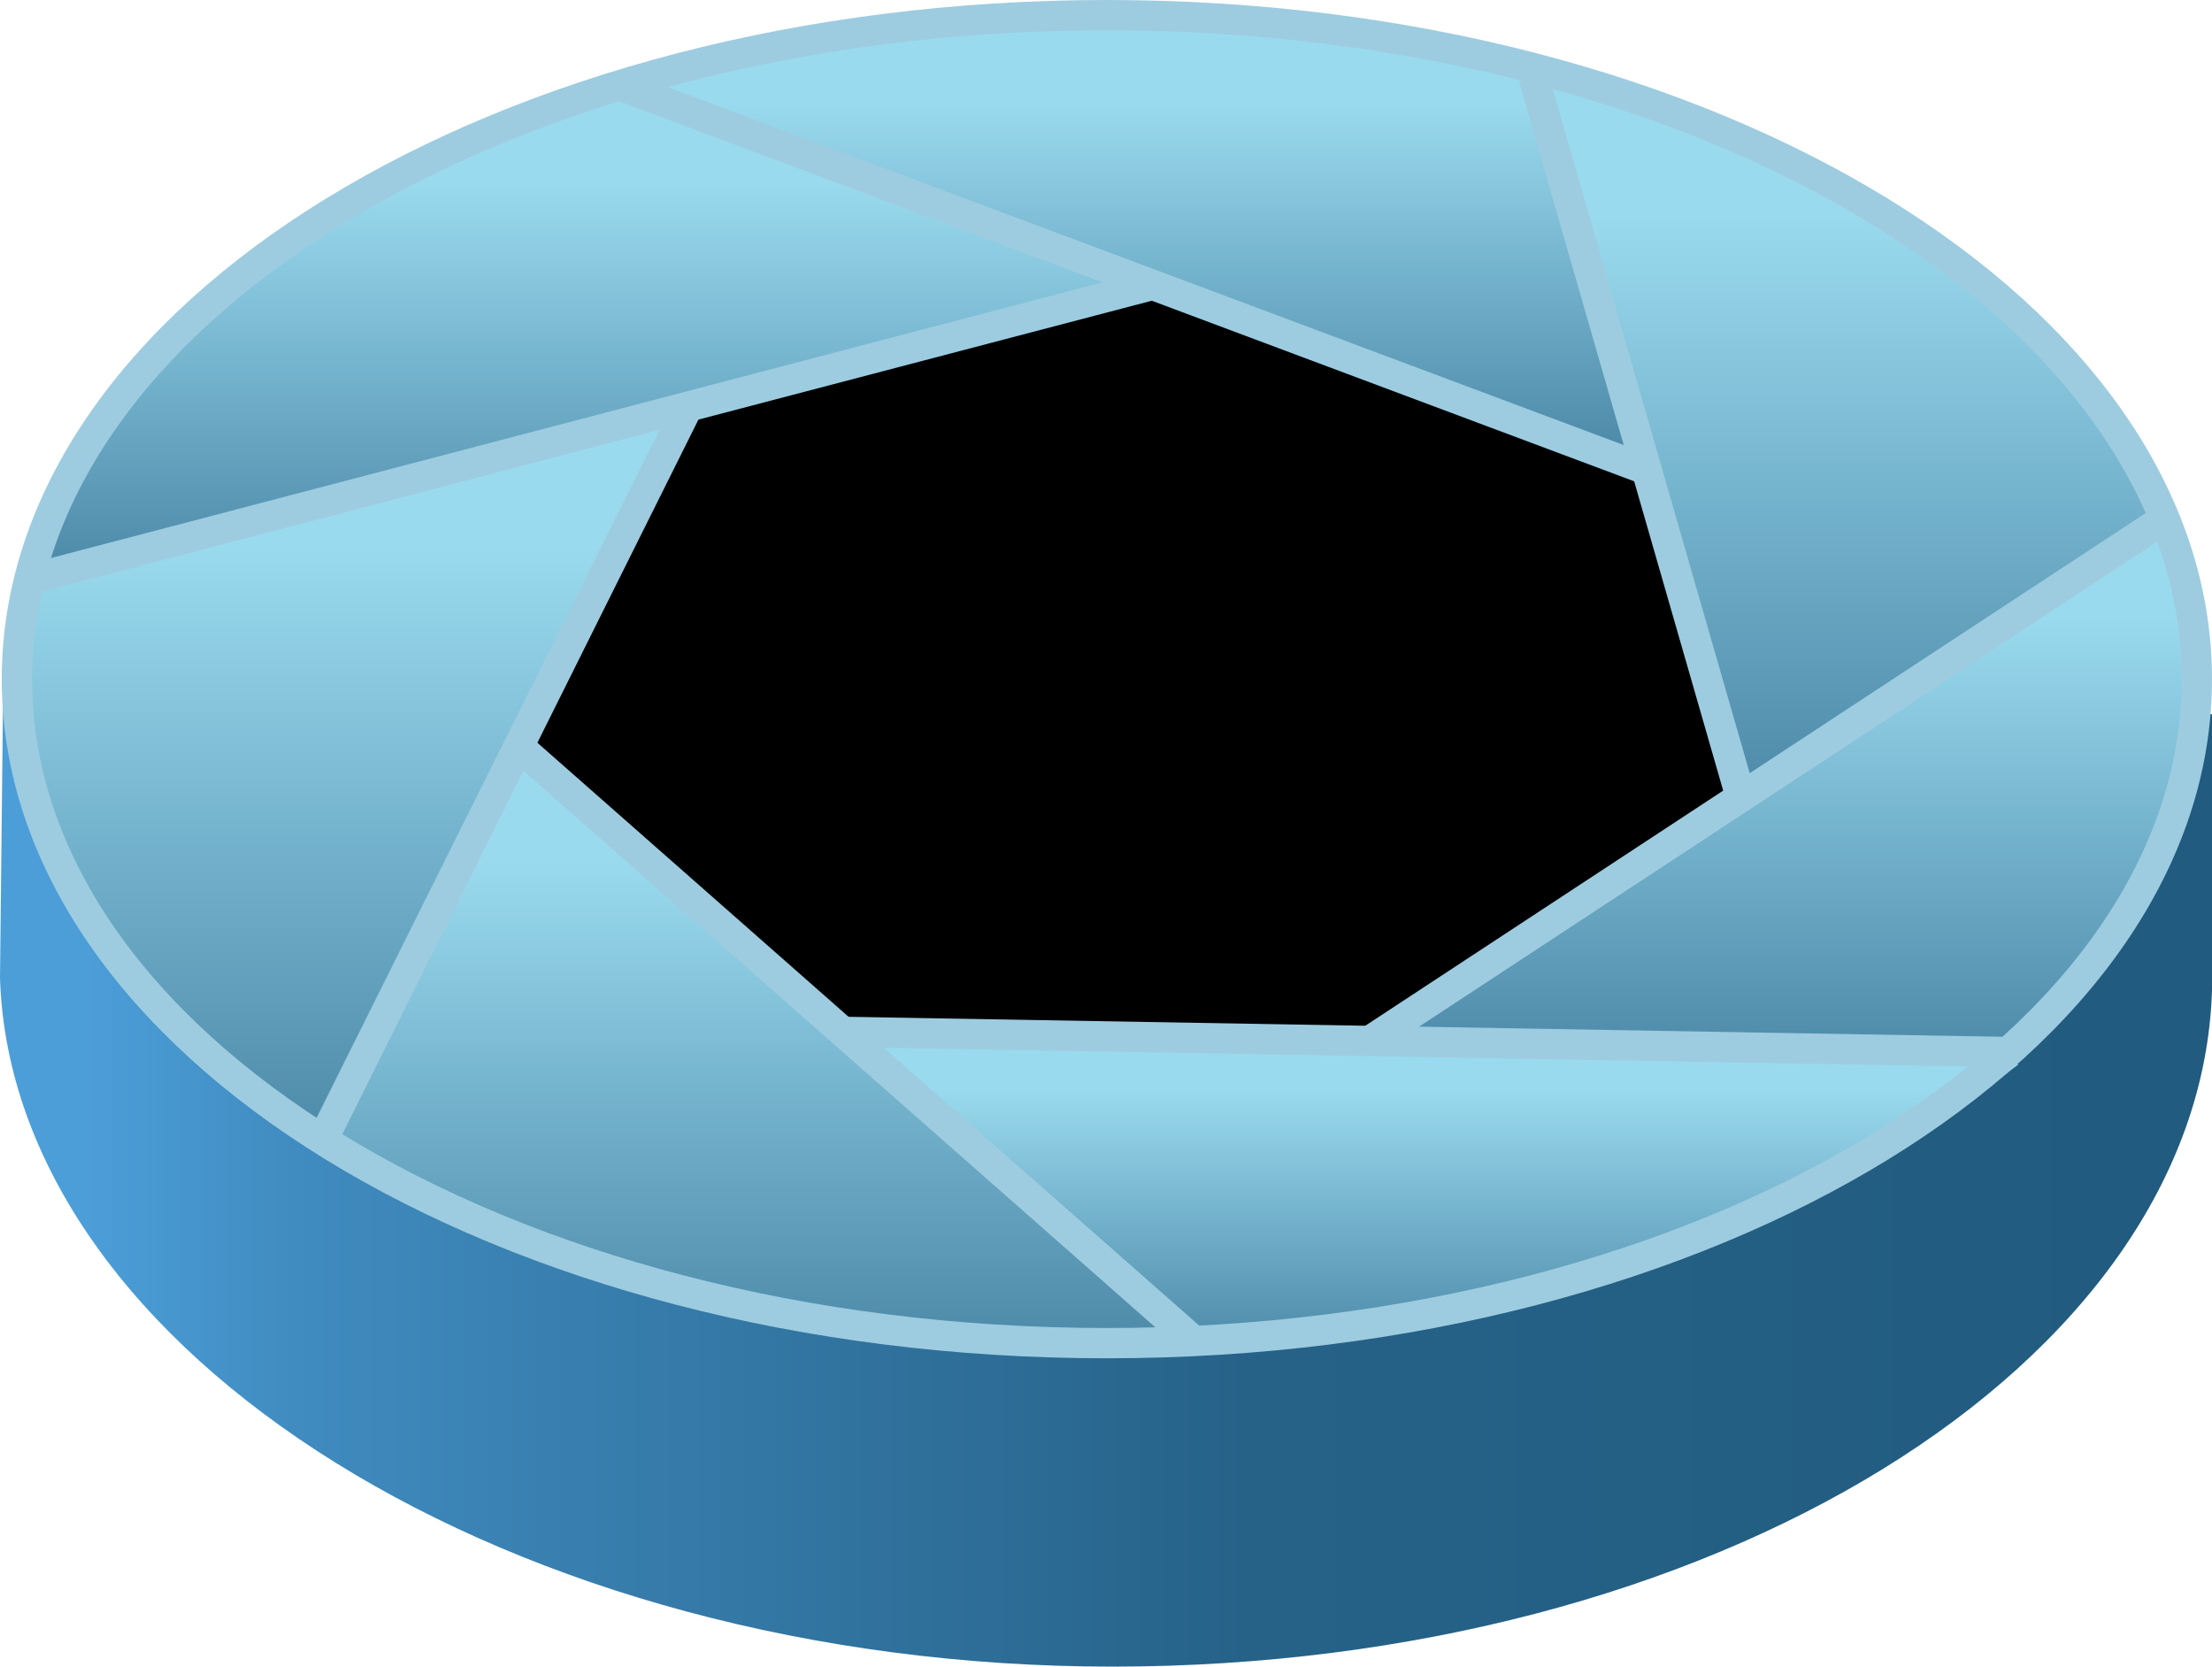 <svg width="73" height="55" viewBox="0 0 73 55" fill="none" xmlns="http://www.w3.org/2000/svg">
<ellipse cx="38.53" cy="22.897" rx="27.94" ry="15.016" fill="black"/>
<path d="M0.099 23.152C5.114 33.258 17.521 40.104 36.71 40.104C55.899 40.104 66.434 33.258 72.901 23.568H73V32.693C72.602 45.063 56.496 55 36.71 55C16.925 55 0.398 44.648 0 32.278L0.099 23.152Z" fill="url(#paint0_linear_13782_109778)"/>
<path d="M38.544 9.538L1.272 18.928C4.259 9.571 15.088 4.91 20.723 3.132L38.544 9.538Z" fill="url(#paint1_linear_13782_109778)"/>
<path d="M57.383 26.54L50.798 2.73C63.887 5.896 70.191 13.752 71.707 17.284L57.383 26.54Z" fill="url(#paint2_linear_13782_109778)"/>
<path d="M66.616 35.125L28.191 34.052L40.343 44.515C56.582 42.959 63.503 37.444 66.616 35.125Z" fill="url(#paint3_linear_13782_109778)"/>
<path d="M54.124 14.937L20.407 3.067C32.168 -0.893 47.041 1.299 50.798 2.797L54.124 14.937Z" fill="url(#paint4_linear_13782_109778)"/>
<path d="M71.64 17.15L45.774 34.321L66.517 35.002C73.676 27.593 73.133 20.571 71.64 17.15Z" fill="url(#paint5_linear_13782_109778)"/>
<path d="M40.203 44.48L17.193 24.88L10.589 37.84C19.636 43.917 34.112 44.688 40.203 44.48Z" fill="url(#paint6_linear_13782_109778)"/>
<path d="M22.531 13.619L1 19.25C-1.677 30.118 6.43 34.855 10.587 38.013L22.531 13.619Z" fill="url(#paint7_linear_13782_109778)"/>
<path d="M20.427 2.808L54.213 15.456" stroke="#9DCCE0"/>
<path d="M50.613 2.552L57.456 26.324" stroke="#9DCCE0"/>
<path d="M71.49 17.084L45.141 34.393" stroke="#9DCCE0"/>
<path d="M66.47 34.722L27.641 34.05" stroke="#9DCCE0"/>
<path d="M39.562 44.399L17.265 24.764" stroke="#9DCCE0"/>
<path d="M10.497 37.913L22.678 13.472" stroke="#9DCCE0"/>
<path d="M38.093 9.386L0.75 19.177" stroke="#9DCCE0"/>
<path d="M72.5 22.413C72.5 28.363 68.573 33.83 62.056 37.835C55.547 41.835 46.523 44.325 36.529 44.325C26.535 44.325 17.511 41.835 11.002 37.835C4.485 33.83 0.558 28.363 0.558 22.413C0.558 16.462 4.485 10.996 11.002 6.99C17.511 2.99 26.535 0.5 36.529 0.5C46.523 0.5 55.547 2.99 62.056 6.99C68.573 10.996 72.5 16.462 72.5 22.413Z" stroke="#9DCCE0"/>
<defs>
<linearGradient id="paint0_linear_13782_109778" x1="2.759" y1="39.285" x2="70.663" y2="39.285" gradientUnits="userSpaceOnUse">
<stop stop-color="#4C9ED9"/>
<stop offset="0.112" stop-color="#3F8ABE"/>
<stop offset="0.565" stop-color="#266288"/>
<stop offset="1" stop-color="#215B7F"/>
</linearGradient>
<linearGradient id="paint1_linear_13782_109778" x1="19.951" y1="6.008" x2="19.951" y2="25.461" gradientUnits="userSpaceOnUse">
<stop stop-color="#9ADAEE"/>
<stop offset="1" stop-color="#246085"/>
</linearGradient>
<linearGradient id="paint2_linear_13782_109778" x1="61.276" y1="7.064" x2="61.276" y2="36.389" gradientUnits="userSpaceOnUse">
<stop stop-color="#9ADAEE"/>
<stop offset="1" stop-color="#246085"/>
</linearGradient>
<linearGradient id="paint3_linear_13782_109778" x1="47.447" y1="35.957" x2="47.447" y2="48.843" gradientUnits="userSpaceOnUse">
<stop stop-color="#9ADAEE"/>
<stop offset="1" stop-color="#246085"/>
</linearGradient>
<linearGradient id="paint4_linear_13782_109778" x1="37.304" y1="3.394" x2="37.304" y2="20.774" gradientUnits="userSpaceOnUse">
<stop stop-color="#9ADAEE"/>
<stop offset="1" stop-color="#246085"/>
</linearGradient>
<linearGradient id="paint5_linear_13782_109778" x1="59.202" y1="20.4" x2="59.202" y2="42.386" gradientUnits="userSpaceOnUse">
<stop stop-color="#9ADAEE"/>
<stop offset="1" stop-color="#246085"/>
</linearGradient>
<linearGradient id="paint6_linear_13782_109778" x1="25.43" y1="28.453" x2="25.43" y2="52.628" gradientUnits="userSpaceOnUse">
<stop stop-color="#9ADAEE"/>
<stop offset="1" stop-color="#246085"/>
</linearGradient>
<linearGradient id="paint7_linear_13782_109778" x1="11.525" y1="18.06" x2="11.525" y2="48.104" gradientUnits="userSpaceOnUse">
<stop stop-color="#9ADAEE"/>
<stop offset="1" stop-color="#246085"/>
</linearGradient>
</defs>
</svg>
